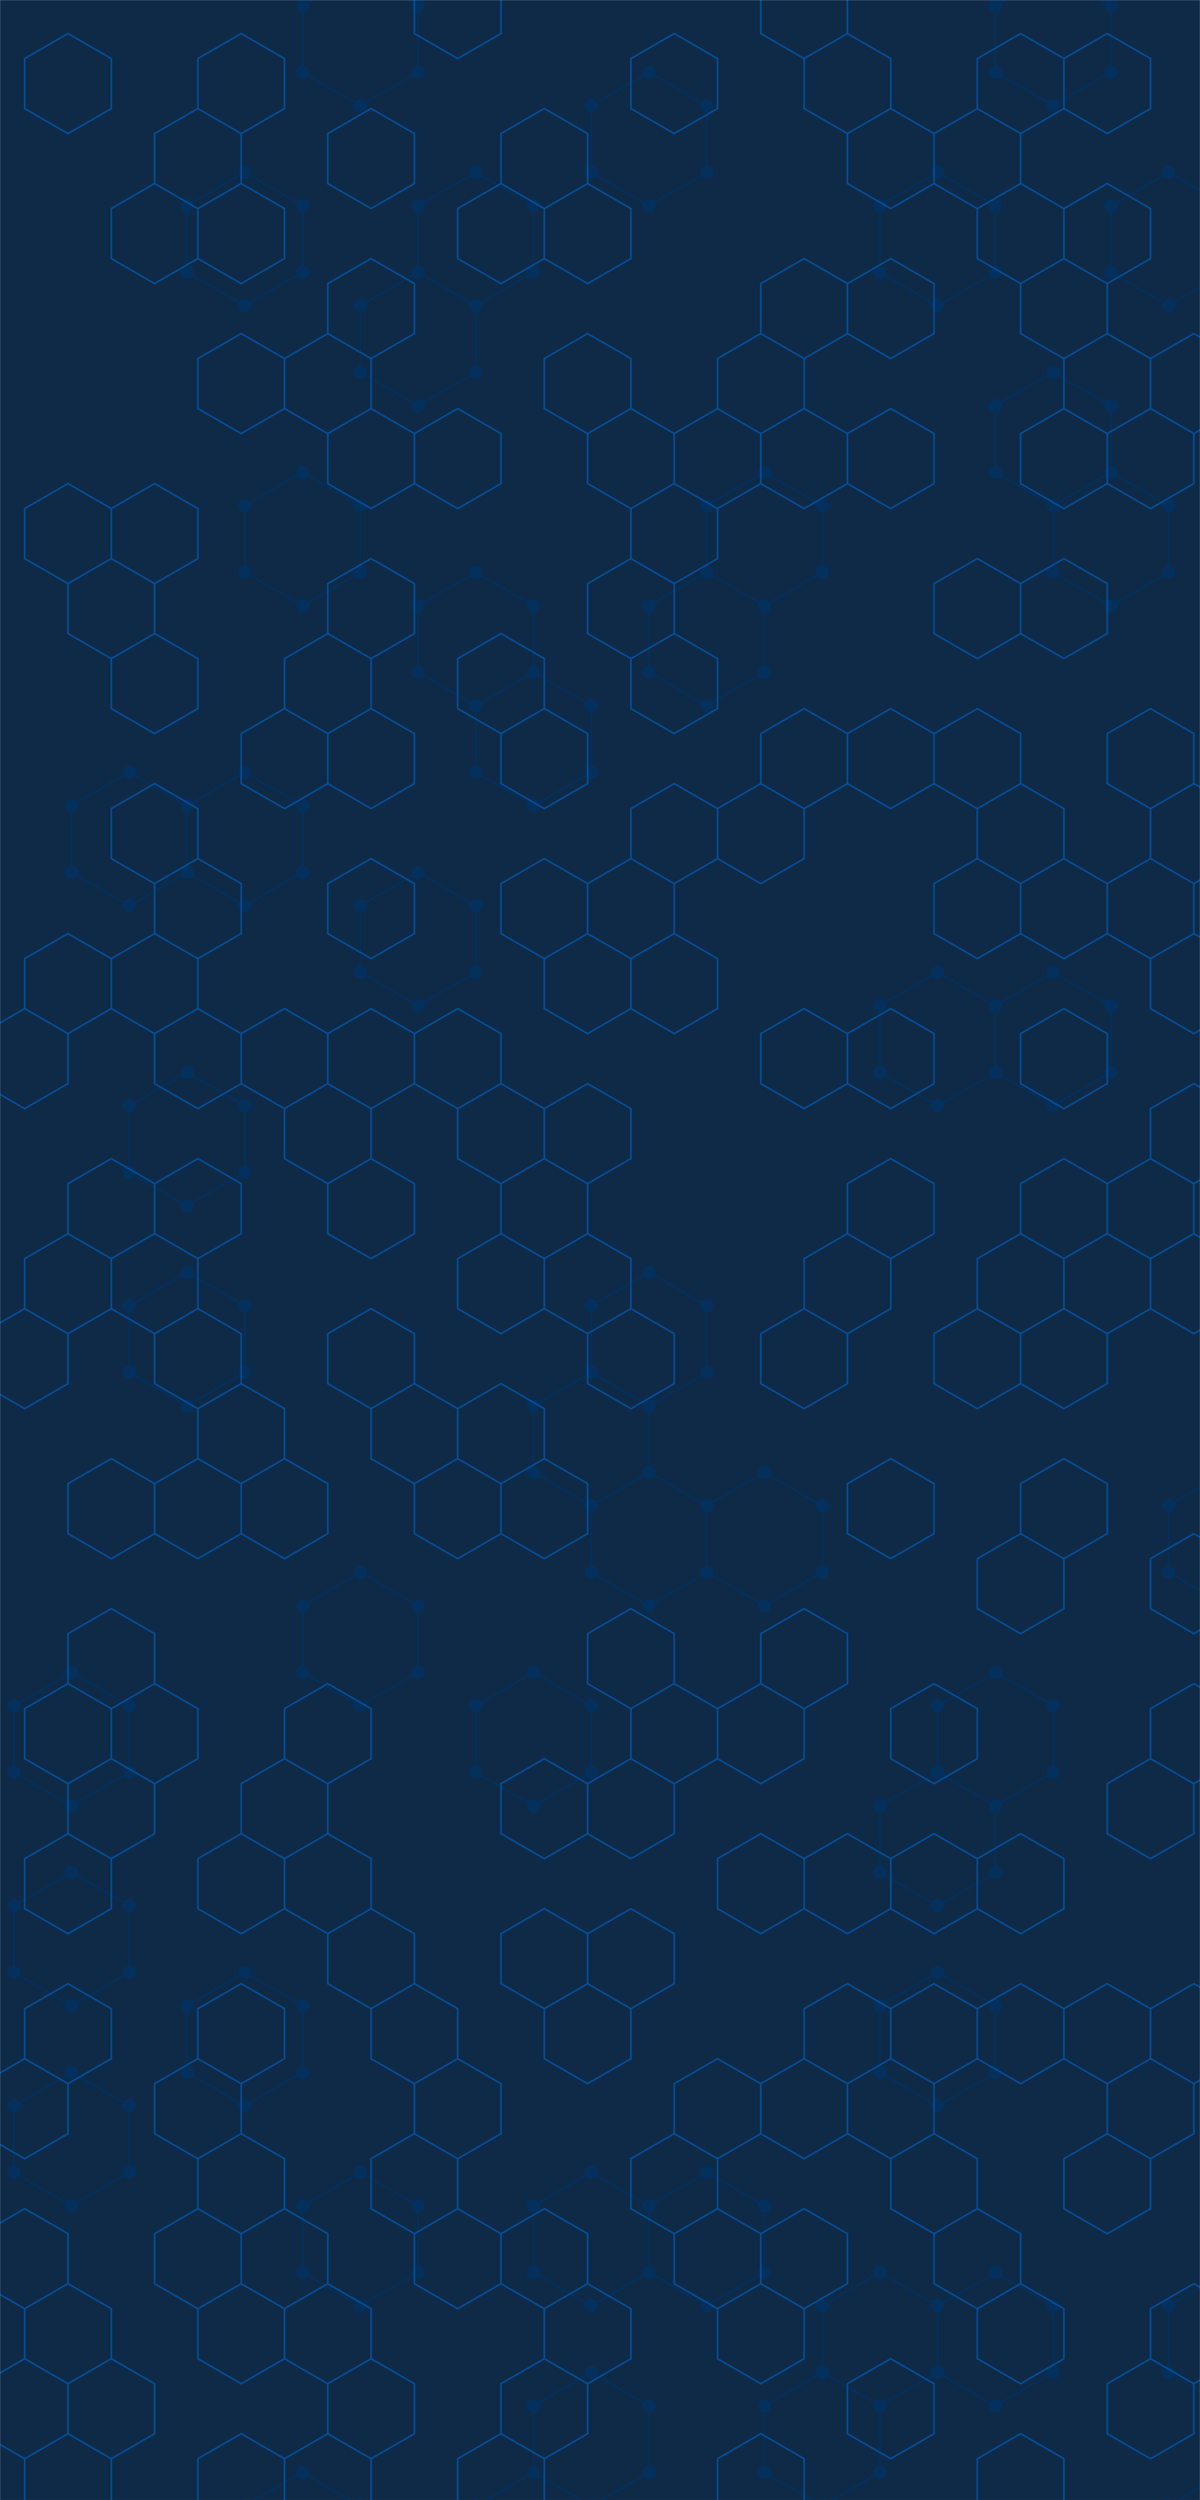 <svg xmlns="http://www.w3.org/2000/svg" version="1.1" xmlns:xlink="http://www.w3.org/1999/xlink" xmlns:svgjs="http://svgjs.dev/svgjs" width="1440" height="3000" preserveAspectRatio="none" viewBox="0 0 1440 3000"><g mask="url(&quot;#SvgjsMask1491&quot;)" fill="none"><rect width="1440" height="3000" x="0" y="0" fill="#0e2a47"></rect><path d="M85.95 2006.77L155.24 2046.77L155.24 2126.77L85.95 2166.77L16.67 2126.77L16.67 2046.77zM85.95 2246.77L155.24 2286.77L155.24 2366.77L85.95 2406.77L16.67 2366.77L16.67 2286.77zM85.95 2486.77L155.24 2526.77L155.24 2606.77L85.95 2646.77L16.67 2606.77L16.67 2526.77zM155.24 926.77L224.52 966.77L224.52 1046.77L155.24 1086.77L85.95 1046.77L85.95 966.77zM224.52 1286.77L293.81 1326.77L293.81 1406.77L224.52 1446.77L155.24 1406.77L155.24 1326.77zM224.52 1526.77L293.81 1566.77L293.81 1646.77L224.52 1686.77L155.24 1646.77L155.24 1566.77zM293.81 206.77L363.09 246.77L363.09 326.77L293.81 366.77L224.52 326.77L224.52 246.77zM363.09 566.77L432.37 606.77L432.37 686.77L363.09 726.77L293.81 686.77L293.81 606.77zM293.81 926.77L363.09 966.77L363.09 1046.77L293.81 1086.77L224.52 1046.77L224.52 966.77zM293.81 2366.77L363.09 2406.77L363.09 2486.77L293.81 2526.77L224.52 2486.77L224.52 2406.77zM363.09 2966.77L432.37 3006.77L432.37 3086.77L363.09 3126.77L293.81 3086.77L293.81 3006.77zM432.37 -33.23L501.66 6.77L501.66 86.77L432.37 126.77L363.09 86.77L363.09 6.77zM501.66 326.77L570.94 366.77L570.94 446.77L501.66 486.77L432.37 446.77L432.37 366.77zM501.66 1046.77L570.94 1086.77L570.94 1166.77L501.66 1206.77L432.37 1166.77L432.37 1086.77zM432.37 1886.77L501.66 1926.77L501.66 2006.77L432.37 2046.77L363.09 2006.77L363.09 1926.77zM432.37 2606.77L501.66 2646.77L501.66 2726.77L432.37 2766.77L363.09 2726.77L363.09 2646.77zM570.94 206.77L640.23 246.77L640.23 326.77L570.94 366.77L501.66 326.77L501.66 246.77zM570.94 686.77L640.23 726.77L640.23 806.77L570.94 846.77L501.66 806.77L501.66 726.77zM640.23 806.77L709.51 846.77L709.51 926.77L640.23 966.77L570.94 926.77L570.94 846.77zM640.23 2006.77L709.51 2046.77L709.51 2126.77L640.23 2166.77L570.94 2126.77L570.94 2046.77zM640.23 2966.77L709.51 3006.77L709.51 3086.77L640.23 3126.77L570.94 3086.77L570.94 3006.77zM778.79 86.77L848.08 126.77L848.08 206.77L778.79 246.77L709.51 206.77L709.51 126.77zM778.79 1526.77L848.08 1566.77L848.08 1646.77L778.79 1686.77L709.51 1646.77L709.51 1566.77zM709.51 1646.77L778.79 1686.77L778.79 1766.77L709.51 1806.77L640.23 1766.77L640.23 1686.77zM778.79 1766.77L848.08 1806.77L848.08 1886.77L778.79 1926.77L709.51 1886.77L709.51 1806.77zM709.51 2606.77L778.79 2646.77L778.79 2726.77L709.51 2766.77L640.23 2726.77L640.23 2646.77zM709.51 2846.77L778.79 2886.77L778.79 2966.77L709.51 3006.77L640.23 2966.77L640.23 2886.77zM917.36 566.77L986.65 606.77L986.65 686.77L917.36 726.77L848.08 686.77L848.08 606.77zM848.08 686.77L917.36 726.77L917.36 806.77L848.08 846.77L778.79 806.77L778.79 726.77zM917.36 1766.77L986.65 1806.77L986.65 1886.77L917.36 1926.77L848.08 1886.77L848.08 1806.77zM848.08 2606.77L917.36 2646.77L917.36 2726.77L848.08 2766.77L778.79 2726.77L778.79 2646.77zM1055.93 2726.77L1125.21 2766.77L1125.21 2846.77L1055.93 2886.77L986.65 2846.77L986.65 2766.77zM986.65 2846.77L1055.93 2886.77L1055.93 2966.77L986.65 3006.77L917.36 2966.77L917.36 2886.77zM1125.21 206.77L1194.5 246.77L1194.5 326.77L1125.21 366.77L1055.93 326.77L1055.93 246.77zM1125.21 1166.77L1194.5 1206.77L1194.5 1286.77L1125.21 1326.77L1055.93 1286.77L1055.93 1206.77zM1194.5 2006.77L1263.78 2046.77L1263.78 2126.77L1194.5 2166.77L1125.21 2126.77L1125.21 2046.77zM1125.21 2126.77L1194.5 2166.77L1194.5 2246.77L1125.21 2286.77L1055.93 2246.77L1055.93 2166.77zM1125.21 2366.77L1194.5 2406.77L1194.5 2486.77L1125.21 2526.77L1055.93 2486.77L1055.93 2406.77zM1194.5 2726.77L1263.78 2766.77L1263.78 2846.77L1194.5 2886.77L1125.21 2846.77L1125.21 2766.77zM1263.78 -33.23L1333.07 6.77L1333.07 86.77L1263.78 126.77L1194.5 86.77L1194.5 6.77zM1263.78 446.77L1333.07 486.77L1333.07 566.77L1263.78 606.77L1194.5 566.77L1194.5 486.77zM1333.07 566.77L1402.35 606.77L1402.35 686.77L1333.07 726.77L1263.78 686.77L1263.78 606.77zM1263.78 1166.77L1333.07 1206.77L1333.07 1286.77L1263.78 1326.77L1194.5 1286.77L1194.5 1206.77zM1402.35 206.77L1471.63 246.77L1471.63 326.77L1402.35 366.77L1333.07 326.77L1333.07 246.77zM1471.63 1766.77L1540.92 1806.77L1540.92 1886.77L1471.63 1926.77L1402.35 1886.77L1402.35 1806.77zM1471.63 2726.77L1540.92 2766.77L1540.92 2846.77L1471.63 2886.77L1402.35 2846.77L1402.35 2766.77zM1471.63 2966.77L1540.92 3006.77L1540.92 3086.77L1471.63 3126.77L1402.35 3086.77L1402.35 3006.77z" stroke="#03305d" stroke-width="2"></path><path d="M77.95 2006.77 a8 8 0 1 0 16 0 a8 8 0 1 0 -16 0zM147.24 2046.77 a8 8 0 1 0 16 0 a8 8 0 1 0 -16 0zM147.24 2126.77 a8 8 0 1 0 16 0 a8 8 0 1 0 -16 0zM77.95 2166.77 a8 8 0 1 0 16 0 a8 8 0 1 0 -16 0zM8.67 2126.77 a8 8 0 1 0 16 0 a8 8 0 1 0 -16 0zM8.67 2046.77 a8 8 0 1 0 16 0 a8 8 0 1 0 -16 0zM77.95 2246.77 a8 8 0 1 0 16 0 a8 8 0 1 0 -16 0zM147.24 2286.77 a8 8 0 1 0 16 0 a8 8 0 1 0 -16 0zM147.24 2366.77 a8 8 0 1 0 16 0 a8 8 0 1 0 -16 0zM77.95 2406.77 a8 8 0 1 0 16 0 a8 8 0 1 0 -16 0zM8.67 2366.77 a8 8 0 1 0 16 0 a8 8 0 1 0 -16 0zM8.67 2286.77 a8 8 0 1 0 16 0 a8 8 0 1 0 -16 0zM77.95 2486.77 a8 8 0 1 0 16 0 a8 8 0 1 0 -16 0zM147.24 2526.77 a8 8 0 1 0 16 0 a8 8 0 1 0 -16 0zM147.24 2606.77 a8 8 0 1 0 16 0 a8 8 0 1 0 -16 0zM77.95 2646.77 a8 8 0 1 0 16 0 a8 8 0 1 0 -16 0zM8.67 2606.77 a8 8 0 1 0 16 0 a8 8 0 1 0 -16 0zM8.67 2526.77 a8 8 0 1 0 16 0 a8 8 0 1 0 -16 0zM147.24 926.77 a8 8 0 1 0 16 0 a8 8 0 1 0 -16 0zM216.52 966.77 a8 8 0 1 0 16 0 a8 8 0 1 0 -16 0zM216.52 1046.77 a8 8 0 1 0 16 0 a8 8 0 1 0 -16 0zM147.24 1086.77 a8 8 0 1 0 16 0 a8 8 0 1 0 -16 0zM77.95 1046.77 a8 8 0 1 0 16 0 a8 8 0 1 0 -16 0zM77.95 966.77 a8 8 0 1 0 16 0 a8 8 0 1 0 -16 0zM216.52 1286.77 a8 8 0 1 0 16 0 a8 8 0 1 0 -16 0zM285.81 1326.77 a8 8 0 1 0 16 0 a8 8 0 1 0 -16 0zM285.81 1406.77 a8 8 0 1 0 16 0 a8 8 0 1 0 -16 0zM216.52 1446.77 a8 8 0 1 0 16 0 a8 8 0 1 0 -16 0zM147.24 1406.77 a8 8 0 1 0 16 0 a8 8 0 1 0 -16 0zM147.24 1326.77 a8 8 0 1 0 16 0 a8 8 0 1 0 -16 0zM216.52 1526.77 a8 8 0 1 0 16 0 a8 8 0 1 0 -16 0zM285.81 1566.77 a8 8 0 1 0 16 0 a8 8 0 1 0 -16 0zM285.81 1646.77 a8 8 0 1 0 16 0 a8 8 0 1 0 -16 0zM216.52 1686.77 a8 8 0 1 0 16 0 a8 8 0 1 0 -16 0zM147.24 1646.77 a8 8 0 1 0 16 0 a8 8 0 1 0 -16 0zM147.24 1566.77 a8 8 0 1 0 16 0 a8 8 0 1 0 -16 0zM285.81 206.77 a8 8 0 1 0 16 0 a8 8 0 1 0 -16 0zM355.09 246.77 a8 8 0 1 0 16 0 a8 8 0 1 0 -16 0zM355.09 326.77 a8 8 0 1 0 16 0 a8 8 0 1 0 -16 0zM285.81 366.77 a8 8 0 1 0 16 0 a8 8 0 1 0 -16 0zM216.52 326.77 a8 8 0 1 0 16 0 a8 8 0 1 0 -16 0zM216.52 246.77 a8 8 0 1 0 16 0 a8 8 0 1 0 -16 0zM355.09 566.77 a8 8 0 1 0 16 0 a8 8 0 1 0 -16 0zM424.37 606.77 a8 8 0 1 0 16 0 a8 8 0 1 0 -16 0zM424.37 686.77 a8 8 0 1 0 16 0 a8 8 0 1 0 -16 0zM355.09 726.77 a8 8 0 1 0 16 0 a8 8 0 1 0 -16 0zM285.81 686.77 a8 8 0 1 0 16 0 a8 8 0 1 0 -16 0zM285.81 606.77 a8 8 0 1 0 16 0 a8 8 0 1 0 -16 0zM285.81 926.77 a8 8 0 1 0 16 0 a8 8 0 1 0 -16 0zM355.09 966.77 a8 8 0 1 0 16 0 a8 8 0 1 0 -16 0zM355.09 1046.77 a8 8 0 1 0 16 0 a8 8 0 1 0 -16 0zM285.81 1086.77 a8 8 0 1 0 16 0 a8 8 0 1 0 -16 0zM285.81 2366.77 a8 8 0 1 0 16 0 a8 8 0 1 0 -16 0zM355.09 2406.77 a8 8 0 1 0 16 0 a8 8 0 1 0 -16 0zM355.09 2486.77 a8 8 0 1 0 16 0 a8 8 0 1 0 -16 0zM285.81 2526.77 a8 8 0 1 0 16 0 a8 8 0 1 0 -16 0zM216.52 2486.77 a8 8 0 1 0 16 0 a8 8 0 1 0 -16 0zM216.52 2406.77 a8 8 0 1 0 16 0 a8 8 0 1 0 -16 0zM355.09 2966.77 a8 8 0 1 0 16 0 a8 8 0 1 0 -16 0zM424.37 3006.77 a8 8 0 1 0 16 0 a8 8 0 1 0 -16 0zM424.37 3086.77 a8 8 0 1 0 16 0 a8 8 0 1 0 -16 0zM355.09 3126.77 a8 8 0 1 0 16 0 a8 8 0 1 0 -16 0zM285.81 3086.77 a8 8 0 1 0 16 0 a8 8 0 1 0 -16 0zM285.81 3006.77 a8 8 0 1 0 16 0 a8 8 0 1 0 -16 0zM424.37 -33.23 a8 8 0 1 0 16 0 a8 8 0 1 0 -16 0zM493.66 6.77 a8 8 0 1 0 16 0 a8 8 0 1 0 -16 0zM493.66 86.77 a8 8 0 1 0 16 0 a8 8 0 1 0 -16 0zM424.37 126.77 a8 8 0 1 0 16 0 a8 8 0 1 0 -16 0zM355.09 86.77 a8 8 0 1 0 16 0 a8 8 0 1 0 -16 0zM355.09 6.77 a8 8 0 1 0 16 0 a8 8 0 1 0 -16 0zM493.66 326.77 a8 8 0 1 0 16 0 a8 8 0 1 0 -16 0zM562.94 366.77 a8 8 0 1 0 16 0 a8 8 0 1 0 -16 0zM562.94 446.77 a8 8 0 1 0 16 0 a8 8 0 1 0 -16 0zM493.66 486.77 a8 8 0 1 0 16 0 a8 8 0 1 0 -16 0zM424.37 446.77 a8 8 0 1 0 16 0 a8 8 0 1 0 -16 0zM424.37 366.77 a8 8 0 1 0 16 0 a8 8 0 1 0 -16 0zM493.66 1046.77 a8 8 0 1 0 16 0 a8 8 0 1 0 -16 0zM562.94 1086.77 a8 8 0 1 0 16 0 a8 8 0 1 0 -16 0zM562.94 1166.77 a8 8 0 1 0 16 0 a8 8 0 1 0 -16 0zM493.66 1206.77 a8 8 0 1 0 16 0 a8 8 0 1 0 -16 0zM424.37 1166.77 a8 8 0 1 0 16 0 a8 8 0 1 0 -16 0zM424.37 1086.77 a8 8 0 1 0 16 0 a8 8 0 1 0 -16 0zM424.37 1886.77 a8 8 0 1 0 16 0 a8 8 0 1 0 -16 0zM493.66 1926.77 a8 8 0 1 0 16 0 a8 8 0 1 0 -16 0zM493.66 2006.77 a8 8 0 1 0 16 0 a8 8 0 1 0 -16 0zM424.37 2046.77 a8 8 0 1 0 16 0 a8 8 0 1 0 -16 0zM355.09 2006.77 a8 8 0 1 0 16 0 a8 8 0 1 0 -16 0zM355.09 1926.77 a8 8 0 1 0 16 0 a8 8 0 1 0 -16 0zM424.37 2606.77 a8 8 0 1 0 16 0 a8 8 0 1 0 -16 0zM493.66 2646.77 a8 8 0 1 0 16 0 a8 8 0 1 0 -16 0zM493.66 2726.77 a8 8 0 1 0 16 0 a8 8 0 1 0 -16 0zM424.37 2766.77 a8 8 0 1 0 16 0 a8 8 0 1 0 -16 0zM355.09 2726.77 a8 8 0 1 0 16 0 a8 8 0 1 0 -16 0zM355.09 2646.77 a8 8 0 1 0 16 0 a8 8 0 1 0 -16 0zM562.94 206.77 a8 8 0 1 0 16 0 a8 8 0 1 0 -16 0zM632.23 246.77 a8 8 0 1 0 16 0 a8 8 0 1 0 -16 0zM632.23 326.77 a8 8 0 1 0 16 0 a8 8 0 1 0 -16 0zM493.66 246.77 a8 8 0 1 0 16 0 a8 8 0 1 0 -16 0zM562.94 686.77 a8 8 0 1 0 16 0 a8 8 0 1 0 -16 0zM632.23 726.77 a8 8 0 1 0 16 0 a8 8 0 1 0 -16 0zM632.23 806.77 a8 8 0 1 0 16 0 a8 8 0 1 0 -16 0zM562.94 846.77 a8 8 0 1 0 16 0 a8 8 0 1 0 -16 0zM493.66 806.77 a8 8 0 1 0 16 0 a8 8 0 1 0 -16 0zM493.66 726.77 a8 8 0 1 0 16 0 a8 8 0 1 0 -16 0zM701.51 846.77 a8 8 0 1 0 16 0 a8 8 0 1 0 -16 0zM701.51 926.77 a8 8 0 1 0 16 0 a8 8 0 1 0 -16 0zM632.23 966.77 a8 8 0 1 0 16 0 a8 8 0 1 0 -16 0zM562.94 926.77 a8 8 0 1 0 16 0 a8 8 0 1 0 -16 0zM632.23 2006.77 a8 8 0 1 0 16 0 a8 8 0 1 0 -16 0zM701.51 2046.77 a8 8 0 1 0 16 0 a8 8 0 1 0 -16 0zM701.51 2126.77 a8 8 0 1 0 16 0 a8 8 0 1 0 -16 0zM632.23 2166.77 a8 8 0 1 0 16 0 a8 8 0 1 0 -16 0zM562.94 2126.77 a8 8 0 1 0 16 0 a8 8 0 1 0 -16 0zM562.94 2046.77 a8 8 0 1 0 16 0 a8 8 0 1 0 -16 0zM632.23 2966.77 a8 8 0 1 0 16 0 a8 8 0 1 0 -16 0zM701.51 3006.77 a8 8 0 1 0 16 0 a8 8 0 1 0 -16 0zM701.51 3086.77 a8 8 0 1 0 16 0 a8 8 0 1 0 -16 0zM632.23 3126.77 a8 8 0 1 0 16 0 a8 8 0 1 0 -16 0zM562.94 3086.77 a8 8 0 1 0 16 0 a8 8 0 1 0 -16 0zM562.94 3006.77 a8 8 0 1 0 16 0 a8 8 0 1 0 -16 0zM770.79 86.77 a8 8 0 1 0 16 0 a8 8 0 1 0 -16 0zM840.08 126.77 a8 8 0 1 0 16 0 a8 8 0 1 0 -16 0zM840.08 206.77 a8 8 0 1 0 16 0 a8 8 0 1 0 -16 0zM770.79 246.77 a8 8 0 1 0 16 0 a8 8 0 1 0 -16 0zM701.51 206.77 a8 8 0 1 0 16 0 a8 8 0 1 0 -16 0zM701.51 126.77 a8 8 0 1 0 16 0 a8 8 0 1 0 -16 0zM770.79 1526.77 a8 8 0 1 0 16 0 a8 8 0 1 0 -16 0zM840.08 1566.77 a8 8 0 1 0 16 0 a8 8 0 1 0 -16 0zM840.08 1646.77 a8 8 0 1 0 16 0 a8 8 0 1 0 -16 0zM770.79 1686.77 a8 8 0 1 0 16 0 a8 8 0 1 0 -16 0zM701.51 1646.77 a8 8 0 1 0 16 0 a8 8 0 1 0 -16 0zM701.51 1566.77 a8 8 0 1 0 16 0 a8 8 0 1 0 -16 0zM770.79 1766.77 a8 8 0 1 0 16 0 a8 8 0 1 0 -16 0zM701.51 1806.77 a8 8 0 1 0 16 0 a8 8 0 1 0 -16 0zM632.23 1766.77 a8 8 0 1 0 16 0 a8 8 0 1 0 -16 0zM632.23 1686.77 a8 8 0 1 0 16 0 a8 8 0 1 0 -16 0zM840.08 1806.77 a8 8 0 1 0 16 0 a8 8 0 1 0 -16 0zM840.08 1886.77 a8 8 0 1 0 16 0 a8 8 0 1 0 -16 0zM770.79 1926.77 a8 8 0 1 0 16 0 a8 8 0 1 0 -16 0zM701.51 1886.77 a8 8 0 1 0 16 0 a8 8 0 1 0 -16 0zM701.51 2606.77 a8 8 0 1 0 16 0 a8 8 0 1 0 -16 0zM770.79 2646.77 a8 8 0 1 0 16 0 a8 8 0 1 0 -16 0zM770.79 2726.77 a8 8 0 1 0 16 0 a8 8 0 1 0 -16 0zM701.51 2766.77 a8 8 0 1 0 16 0 a8 8 0 1 0 -16 0zM632.23 2726.77 a8 8 0 1 0 16 0 a8 8 0 1 0 -16 0zM632.23 2646.77 a8 8 0 1 0 16 0 a8 8 0 1 0 -16 0zM701.51 2846.77 a8 8 0 1 0 16 0 a8 8 0 1 0 -16 0zM770.79 2886.77 a8 8 0 1 0 16 0 a8 8 0 1 0 -16 0zM770.79 2966.77 a8 8 0 1 0 16 0 a8 8 0 1 0 -16 0zM632.23 2886.77 a8 8 0 1 0 16 0 a8 8 0 1 0 -16 0zM909.36 566.77 a8 8 0 1 0 16 0 a8 8 0 1 0 -16 0zM978.65 606.77 a8 8 0 1 0 16 0 a8 8 0 1 0 -16 0zM978.65 686.77 a8 8 0 1 0 16 0 a8 8 0 1 0 -16 0zM909.36 726.77 a8 8 0 1 0 16 0 a8 8 0 1 0 -16 0zM840.08 686.77 a8 8 0 1 0 16 0 a8 8 0 1 0 -16 0zM840.08 606.77 a8 8 0 1 0 16 0 a8 8 0 1 0 -16 0zM909.36 806.77 a8 8 0 1 0 16 0 a8 8 0 1 0 -16 0zM840.08 846.77 a8 8 0 1 0 16 0 a8 8 0 1 0 -16 0zM770.79 806.77 a8 8 0 1 0 16 0 a8 8 0 1 0 -16 0zM770.79 726.77 a8 8 0 1 0 16 0 a8 8 0 1 0 -16 0zM909.36 1766.77 a8 8 0 1 0 16 0 a8 8 0 1 0 -16 0zM978.65 1806.77 a8 8 0 1 0 16 0 a8 8 0 1 0 -16 0zM978.65 1886.77 a8 8 0 1 0 16 0 a8 8 0 1 0 -16 0zM909.36 1926.77 a8 8 0 1 0 16 0 a8 8 0 1 0 -16 0zM840.08 2606.77 a8 8 0 1 0 16 0 a8 8 0 1 0 -16 0zM909.36 2646.77 a8 8 0 1 0 16 0 a8 8 0 1 0 -16 0zM909.36 2726.77 a8 8 0 1 0 16 0 a8 8 0 1 0 -16 0zM840.08 2766.77 a8 8 0 1 0 16 0 a8 8 0 1 0 -16 0zM1047.93 2726.77 a8 8 0 1 0 16 0 a8 8 0 1 0 -16 0zM1117.21 2766.77 a8 8 0 1 0 16 0 a8 8 0 1 0 -16 0zM1117.21 2846.77 a8 8 0 1 0 16 0 a8 8 0 1 0 -16 0zM1047.93 2886.77 a8 8 0 1 0 16 0 a8 8 0 1 0 -16 0zM978.65 2846.77 a8 8 0 1 0 16 0 a8 8 0 1 0 -16 0zM978.65 2766.77 a8 8 0 1 0 16 0 a8 8 0 1 0 -16 0zM1047.93 2966.77 a8 8 0 1 0 16 0 a8 8 0 1 0 -16 0zM978.65 3006.77 a8 8 0 1 0 16 0 a8 8 0 1 0 -16 0zM909.36 2966.77 a8 8 0 1 0 16 0 a8 8 0 1 0 -16 0zM909.36 2886.77 a8 8 0 1 0 16 0 a8 8 0 1 0 -16 0zM1117.21 206.77 a8 8 0 1 0 16 0 a8 8 0 1 0 -16 0zM1186.5 246.77 a8 8 0 1 0 16 0 a8 8 0 1 0 -16 0zM1186.5 326.77 a8 8 0 1 0 16 0 a8 8 0 1 0 -16 0zM1117.21 366.77 a8 8 0 1 0 16 0 a8 8 0 1 0 -16 0zM1047.93 326.77 a8 8 0 1 0 16 0 a8 8 0 1 0 -16 0zM1047.93 246.77 a8 8 0 1 0 16 0 a8 8 0 1 0 -16 0zM1117.21 1166.77 a8 8 0 1 0 16 0 a8 8 0 1 0 -16 0zM1186.5 1206.77 a8 8 0 1 0 16 0 a8 8 0 1 0 -16 0zM1186.5 1286.77 a8 8 0 1 0 16 0 a8 8 0 1 0 -16 0zM1117.21 1326.77 a8 8 0 1 0 16 0 a8 8 0 1 0 -16 0zM1047.93 1286.77 a8 8 0 1 0 16 0 a8 8 0 1 0 -16 0zM1047.93 1206.77 a8 8 0 1 0 16 0 a8 8 0 1 0 -16 0zM1186.5 2006.77 a8 8 0 1 0 16 0 a8 8 0 1 0 -16 0zM1255.78 2046.77 a8 8 0 1 0 16 0 a8 8 0 1 0 -16 0zM1255.78 2126.77 a8 8 0 1 0 16 0 a8 8 0 1 0 -16 0zM1186.5 2166.77 a8 8 0 1 0 16 0 a8 8 0 1 0 -16 0zM1117.21 2126.77 a8 8 0 1 0 16 0 a8 8 0 1 0 -16 0zM1117.21 2046.77 a8 8 0 1 0 16 0 a8 8 0 1 0 -16 0zM1186.5 2246.77 a8 8 0 1 0 16 0 a8 8 0 1 0 -16 0zM1117.21 2286.77 a8 8 0 1 0 16 0 a8 8 0 1 0 -16 0zM1047.93 2246.77 a8 8 0 1 0 16 0 a8 8 0 1 0 -16 0zM1047.93 2166.77 a8 8 0 1 0 16 0 a8 8 0 1 0 -16 0zM1117.21 2366.77 a8 8 0 1 0 16 0 a8 8 0 1 0 -16 0zM1186.5 2406.77 a8 8 0 1 0 16 0 a8 8 0 1 0 -16 0zM1186.5 2486.77 a8 8 0 1 0 16 0 a8 8 0 1 0 -16 0zM1117.21 2526.77 a8 8 0 1 0 16 0 a8 8 0 1 0 -16 0zM1047.93 2486.77 a8 8 0 1 0 16 0 a8 8 0 1 0 -16 0zM1047.93 2406.77 a8 8 0 1 0 16 0 a8 8 0 1 0 -16 0zM1186.5 2726.77 a8 8 0 1 0 16 0 a8 8 0 1 0 -16 0zM1255.78 2766.77 a8 8 0 1 0 16 0 a8 8 0 1 0 -16 0zM1255.78 2846.77 a8 8 0 1 0 16 0 a8 8 0 1 0 -16 0zM1186.5 2886.77 a8 8 0 1 0 16 0 a8 8 0 1 0 -16 0zM1255.78 -33.23 a8 8 0 1 0 16 0 a8 8 0 1 0 -16 0zM1325.07 6.77 a8 8 0 1 0 16 0 a8 8 0 1 0 -16 0zM1325.07 86.77 a8 8 0 1 0 16 0 a8 8 0 1 0 -16 0zM1255.78 126.77 a8 8 0 1 0 16 0 a8 8 0 1 0 -16 0zM1186.5 86.77 a8 8 0 1 0 16 0 a8 8 0 1 0 -16 0zM1186.5 6.77 a8 8 0 1 0 16 0 a8 8 0 1 0 -16 0zM1255.78 446.77 a8 8 0 1 0 16 0 a8 8 0 1 0 -16 0zM1325.07 486.77 a8 8 0 1 0 16 0 a8 8 0 1 0 -16 0zM1325.07 566.77 a8 8 0 1 0 16 0 a8 8 0 1 0 -16 0zM1255.78 606.77 a8 8 0 1 0 16 0 a8 8 0 1 0 -16 0zM1186.5 566.77 a8 8 0 1 0 16 0 a8 8 0 1 0 -16 0zM1186.5 486.77 a8 8 0 1 0 16 0 a8 8 0 1 0 -16 0zM1394.35 606.77 a8 8 0 1 0 16 0 a8 8 0 1 0 -16 0zM1394.35 686.77 a8 8 0 1 0 16 0 a8 8 0 1 0 -16 0zM1325.07 726.77 a8 8 0 1 0 16 0 a8 8 0 1 0 -16 0zM1255.78 686.77 a8 8 0 1 0 16 0 a8 8 0 1 0 -16 0zM1255.78 1166.77 a8 8 0 1 0 16 0 a8 8 0 1 0 -16 0zM1325.07 1206.77 a8 8 0 1 0 16 0 a8 8 0 1 0 -16 0zM1325.07 1286.77 a8 8 0 1 0 16 0 a8 8 0 1 0 -16 0zM1255.78 1326.77 a8 8 0 1 0 16 0 a8 8 0 1 0 -16 0zM1394.35 206.77 a8 8 0 1 0 16 0 a8 8 0 1 0 -16 0zM1463.63 246.77 a8 8 0 1 0 16 0 a8 8 0 1 0 -16 0zM1463.63 326.77 a8 8 0 1 0 16 0 a8 8 0 1 0 -16 0zM1394.35 366.77 a8 8 0 1 0 16 0 a8 8 0 1 0 -16 0zM1325.07 326.77 a8 8 0 1 0 16 0 a8 8 0 1 0 -16 0zM1325.07 246.77 a8 8 0 1 0 16 0 a8 8 0 1 0 -16 0zM1463.63 1766.77 a8 8 0 1 0 16 0 a8 8 0 1 0 -16 0zM1532.92 1806.77 a8 8 0 1 0 16 0 a8 8 0 1 0 -16 0zM1532.92 1886.77 a8 8 0 1 0 16 0 a8 8 0 1 0 -16 0zM1463.63 1926.77 a8 8 0 1 0 16 0 a8 8 0 1 0 -16 0zM1394.35 1886.77 a8 8 0 1 0 16 0 a8 8 0 1 0 -16 0zM1394.35 1806.77 a8 8 0 1 0 16 0 a8 8 0 1 0 -16 0zM1463.63 2726.77 a8 8 0 1 0 16 0 a8 8 0 1 0 -16 0zM1532.92 2766.77 a8 8 0 1 0 16 0 a8 8 0 1 0 -16 0zM1532.92 2846.77 a8 8 0 1 0 16 0 a8 8 0 1 0 -16 0zM1463.63 2886.77 a8 8 0 1 0 16 0 a8 8 0 1 0 -16 0zM1394.35 2846.77 a8 8 0 1 0 16 0 a8 8 0 1 0 -16 0zM1394.35 2766.77 a8 8 0 1 0 16 0 a8 8 0 1 0 -16 0zM1463.63 2966.77 a8 8 0 1 0 16 0 a8 8 0 1 0 -16 0zM1532.92 3006.77 a8 8 0 1 0 16 0 a8 8 0 1 0 -16 0zM1532.92 3086.77 a8 8 0 1 0 16 0 a8 8 0 1 0 -16 0zM1463.63 3126.77 a8 8 0 1 0 16 0 a8 8 0 1 0 -16 0zM1394.35 3086.77 a8 8 0 1 0 16 0 a8 8 0 1 0 -16 0zM1394.35 3006.77 a8 8 0 1 0 16 0 a8 8 0 1 0 -16 0z" fill="#03305d"></path><path d="M81.56 40.27L133.53 70.27L133.53 130.27L81.56 160.27L29.6 130.27L29.6 70.27zM81.56 580.27L133.53 610.27L133.53 670.27L81.56 700.27L29.6 670.27L29.6 610.27zM81.56 1120.27L133.53 1150.27L133.53 1210.27L81.56 1240.27L29.6 1210.27L29.6 1150.27zM29.6 1210.27L81.56 1240.27L81.56 1300.27L29.6 1330.27L-22.36 1300.27L-22.36 1240.27zM81.56 1480.27L133.53 1510.27L133.53 1570.27L81.56 1600.27L29.6 1570.27L29.6 1510.27zM29.6 1570.27L81.56 1600.27L81.56 1660.27L29.6 1690.27L-22.36 1660.27L-22.36 1600.27zM81.56 2020.27L133.53 2050.27L133.53 2110.27L81.56 2140.27L29.6 2110.27L29.6 2050.27zM81.56 2200.27L133.53 2230.27L133.53 2290.27L81.56 2320.27L29.6 2290.27L29.6 2230.27zM81.56 2380.27L133.53 2410.27L133.53 2470.27L81.56 2500.27L29.6 2470.27L29.6 2410.27zM29.6 2470.27L81.56 2500.27L81.56 2560.27L29.6 2590.27L-22.36 2560.27L-22.36 2500.27zM29.6 2650.27L81.56 2680.27L81.56 2740.27L29.6 2770.27L-22.36 2740.27L-22.36 2680.27zM81.56 2740.27L133.53 2770.27L133.53 2830.27L81.56 2860.27L29.6 2830.27L29.6 2770.27zM29.6 2830.27L81.56 2860.27L81.56 2920.27L29.6 2950.27L-22.36 2920.27L-22.36 2860.27zM81.56 2920.27L133.53 2950.27L133.53 3010.27L81.56 3040.27L29.6 3010.27L29.6 2950.27zM185.49 220.27L237.45 250.27L237.45 310.27L185.49 340.27L133.53 310.27L133.53 250.27zM185.49 580.27L237.45 610.27L237.45 670.27L185.49 700.27L133.53 670.27L133.53 610.27zM133.53 670.27L185.49 700.27L185.49 760.27L133.53 790.27L81.56 760.27L81.56 700.27zM185.49 760.27L237.45 790.27L237.45 850.27L185.49 880.27L133.53 850.27L133.53 790.27zM185.49 940.27L237.45 970.27L237.45 1030.27L185.49 1060.27L133.53 1030.27L133.53 970.27zM185.49 1120.27L237.45 1150.27L237.45 1210.27L185.49 1240.27L133.53 1210.27L133.53 1150.27zM133.53 1390.27L185.49 1420.27L185.49 1480.27L133.53 1510.27L81.56 1480.27L81.56 1420.27zM185.49 1480.27L237.45 1510.27L237.45 1570.27L185.49 1600.27L133.53 1570.27L133.53 1510.27zM133.53 1750.27L185.49 1780.27L185.49 1840.27L133.53 1870.27L81.56 1840.27L81.56 1780.27zM133.53 1930.27L185.49 1960.27L185.49 2020.27L133.53 2050.27L81.56 2020.27L81.56 1960.27zM185.49 2020.27L237.45 2050.27L237.45 2110.27L185.49 2140.27L133.53 2110.27L133.53 2050.27zM133.53 2110.27L185.49 2140.27L185.49 2200.27L133.53 2230.27L81.56 2200.27L81.56 2140.27zM133.53 2830.27L185.49 2860.27L185.49 2920.27L133.53 2950.27L81.56 2920.27L81.56 2860.27zM289.42 40.27L341.38 70.27L341.38 130.27L289.42 160.27L237.45 130.27L237.45 70.27zM237.45 130.27L289.42 160.27L289.42 220.27L237.45 250.27L185.49 220.27L185.49 160.27zM289.42 220.27L341.38 250.27L341.38 310.27L289.42 340.27L237.45 310.27L237.45 250.27zM289.42 400.27L341.38 430.27L341.38 490.27L289.42 520.27L237.45 490.27L237.45 430.27zM237.45 1030.27L289.42 1060.27L289.42 1120.27L237.45 1150.27L185.49 1120.27L185.49 1060.27zM237.45 1210.27L289.42 1240.27L289.42 1300.27L237.45 1330.27L185.49 1300.27L185.49 1240.27zM237.45 1390.27L289.42 1420.27L289.42 1480.27L237.45 1510.27L185.49 1480.27L185.49 1420.27zM237.45 1570.27L289.42 1600.27L289.42 1660.27L237.45 1690.27L185.49 1660.27L185.49 1600.27zM289.42 1660.27L341.38 1690.27L341.38 1750.27L289.42 1780.27L237.45 1750.27L237.45 1690.27zM237.45 1750.27L289.42 1780.27L289.42 1840.27L237.45 1870.27L185.49 1840.27L185.49 1780.27zM289.42 2200.27L341.38 2230.27L341.38 2290.27L289.42 2320.27L237.45 2290.27L237.45 2230.27zM289.42 2380.27L341.38 2410.27L341.38 2470.27L289.42 2500.27L237.45 2470.27L237.45 2410.27zM237.45 2470.27L289.42 2500.27L289.42 2560.27L237.45 2590.27L185.49 2560.27L185.49 2500.27zM289.42 2560.27L341.38 2590.27L341.38 2650.27L289.42 2680.27L237.45 2650.27L237.45 2590.27zM237.45 2650.27L289.42 2680.27L289.42 2740.27L237.45 2770.27L185.49 2740.27L185.49 2680.27zM289.42 2740.27L341.38 2770.27L341.38 2830.27L289.42 2860.27L237.45 2830.27L237.45 2770.27zM289.42 2920.27L341.38 2950.27L341.38 3010.27L289.42 3040.27L237.45 3010.27L237.45 2950.27zM393.34 400.27L445.3 430.27L445.3 490.27L393.34 520.27L341.38 490.27L341.38 430.27zM393.34 760.27L445.3 790.27L445.3 850.27L393.34 880.27L341.38 850.27L341.38 790.27zM341.38 850.27L393.34 880.27L393.34 940.27L341.38 970.27L289.42 940.27L289.42 880.27zM341.38 1210.27L393.34 1240.27L393.34 1300.27L341.38 1330.27L289.42 1300.27L289.42 1240.27zM393.34 1300.27L445.3 1330.27L445.3 1390.27L393.34 1420.27L341.38 1390.27L341.38 1330.27zM341.38 1750.27L393.34 1780.27L393.34 1840.27L341.38 1870.27L289.42 1840.27L289.42 1780.27zM393.34 2020.27L445.3 2050.27L445.3 2110.27L393.34 2140.27L341.38 2110.27L341.38 2050.27zM341.38 2110.27L393.34 2140.27L393.34 2200.27L341.38 2230.27L289.42 2200.27L289.42 2140.27zM393.34 2200.27L445.3 2230.27L445.3 2290.27L393.34 2320.27L341.38 2290.27L341.38 2230.27zM341.38 2650.27L393.34 2680.27L393.34 2740.27L341.38 2770.27L289.42 2740.27L289.42 2680.27zM393.34 2740.27L445.3 2770.27L445.3 2830.27L393.34 2860.27L341.38 2830.27L341.38 2770.27zM393.34 2920.27L445.3 2950.27L445.3 3010.27L393.34 3040.27L341.38 3010.27L341.38 2950.27zM445.3 130.27L497.27 160.27L497.27 220.27L445.3 250.27L393.34 220.27L393.34 160.27zM445.3 310.27L497.27 340.27L497.27 400.27L445.3 430.27L393.34 400.27L393.34 340.27zM445.3 490.27L497.27 520.27L497.27 580.27L445.3 610.27L393.34 580.27L393.34 520.27zM445.3 670.27L497.27 700.27L497.27 760.27L445.3 790.27L393.34 760.27L393.34 700.27zM445.3 850.27L497.27 880.27L497.27 940.27L445.3 970.27L393.34 940.27L393.34 880.27zM445.3 1030.27L497.27 1060.27L497.27 1120.27L445.3 1150.27L393.34 1120.27L393.34 1060.27zM445.3 1210.27L497.27 1240.27L497.27 1300.27L445.3 1330.27L393.34 1300.27L393.34 1240.27zM445.3 1390.27L497.27 1420.27L497.27 1480.27L445.3 1510.27L393.34 1480.27L393.34 1420.27zM445.3 1570.27L497.27 1600.27L497.27 1660.27L445.3 1690.27L393.34 1660.27L393.34 1600.27zM497.27 1660.27L549.23 1690.27L549.23 1750.27L497.27 1780.27L445.3 1750.27L445.3 1690.27zM445.3 2290.27L497.27 2320.27L497.27 2380.27L445.3 2410.27L393.34 2380.27L393.34 2320.27zM497.27 2380.27L549.23 2410.27L549.23 2470.27L497.27 2500.27L445.3 2470.27L445.3 2410.27zM497.27 2560.27L549.23 2590.27L549.23 2650.27L497.27 2680.27L445.3 2650.27L445.3 2590.27zM445.3 2830.27L497.27 2860.27L497.27 2920.27L445.3 2950.27L393.34 2920.27L393.34 2860.27zM549.23 -49.73L601.19 -19.73L601.19 40.27L549.23 70.27L497.27 40.27L497.27 -19.73zM601.19 220.27L653.16 250.27L653.16 310.27L601.19 340.27L549.23 310.27L549.23 250.27zM549.23 490.27L601.19 520.27L601.19 580.27L549.23 610.27L497.27 580.27L497.27 520.27zM601.19 760.27L653.16 790.27L653.16 850.27L601.19 880.27L549.23 850.27L549.23 790.27zM549.23 1210.27L601.19 1240.27L601.19 1300.27L549.23 1330.27L497.27 1300.27L497.27 1240.27zM601.19 1300.27L653.16 1330.27L653.16 1390.27L601.19 1420.27L549.23 1390.27L549.23 1330.27zM601.19 1480.27L653.16 1510.27L653.16 1570.27L601.19 1600.27L549.23 1570.27L549.23 1510.27zM601.19 1660.27L653.16 1690.27L653.16 1750.27L601.19 1780.27L549.23 1750.27L549.23 1690.27zM549.23 1750.27L601.19 1780.27L601.19 1840.27L549.23 1870.27L497.27 1840.27L497.27 1780.27zM549.23 2470.27L601.19 2500.27L601.19 2560.27L549.23 2590.27L497.27 2560.27L497.27 2500.27zM549.23 2650.27L601.19 2680.27L601.19 2740.27L549.23 2770.27L497.27 2740.27L497.27 2680.27zM601.19 2920.27L653.16 2950.27L653.16 3010.27L601.19 3040.27L549.23 3010.27L549.23 2950.27zM653.16 130.27L705.12 160.27L705.12 220.27L653.16 250.27L601.19 220.27L601.19 160.27zM705.12 220.27L757.08 250.27L757.08 310.27L705.12 340.27L653.16 310.27L653.16 250.27zM705.12 400.27L757.08 430.27L757.08 490.27L705.12 520.27L653.16 490.27L653.16 430.27zM653.16 850.27L705.12 880.27L705.12 940.27L653.16 970.27L601.19 940.27L601.19 880.27zM653.16 1030.27L705.12 1060.27L705.12 1120.27L653.16 1150.27L601.19 1120.27L601.19 1060.27zM705.12 1120.27L757.08 1150.27L757.08 1210.27L705.12 1240.27L653.16 1210.27L653.16 1150.27zM705.12 1300.27L757.08 1330.27L757.08 1390.27L705.12 1420.27L653.16 1390.27L653.16 1330.27zM653.16 1390.27L705.12 1420.27L705.12 1480.27L653.16 1510.27L601.19 1480.27L601.19 1420.27zM705.12 1480.27L757.08 1510.27L757.08 1570.27L705.12 1600.27L653.16 1570.27L653.16 1510.27zM653.16 1750.27L705.12 1780.27L705.12 1840.27L653.16 1870.27L601.19 1840.27L601.19 1780.27zM653.16 2110.27L705.12 2140.27L705.12 2200.27L653.16 2230.27L601.19 2200.27L601.19 2140.27zM653.16 2290.27L705.12 2320.27L705.12 2380.27L653.16 2410.27L601.19 2380.27L601.19 2320.27zM705.12 2380.27L757.08 2410.27L757.08 2470.27L705.12 2500.27L653.16 2470.27L653.16 2410.27zM653.16 2650.27L705.12 2680.27L705.12 2740.27L653.16 2770.27L601.19 2740.27L601.19 2680.27zM705.12 2740.27L757.08 2770.27L757.08 2830.27L705.12 2860.27L653.16 2830.27L653.16 2770.27zM653.16 2830.27L705.12 2860.27L705.12 2920.27L653.16 2950.27L601.19 2920.27L601.19 2860.27zM809.04 40.27L861.01 70.27L861.01 130.27L809.04 160.27L757.08 130.27L757.08 70.27zM757.08 490.27L809.04 520.27L809.04 580.27L757.08 610.27L705.12 580.27L705.12 520.27zM809.04 580.27L861.01 610.27L861.01 670.27L809.04 700.27L757.08 670.27L757.08 610.27zM757.08 670.27L809.04 700.27L809.04 760.27L757.08 790.27L705.12 760.27L705.12 700.27zM809.04 760.27L861.01 790.27L861.01 850.27L809.04 880.27L757.08 850.27L757.08 790.27zM809.04 940.27L861.01 970.27L861.01 1030.27L809.04 1060.27L757.08 1030.27L757.08 970.27zM757.08 1030.27L809.04 1060.27L809.04 1120.27L757.08 1150.27L705.12 1120.27L705.12 1060.27zM809.04 1120.27L861.01 1150.27L861.01 1210.27L809.04 1240.27L757.08 1210.27L757.08 1150.27zM757.08 1570.27L809.04 1600.27L809.04 1660.27L757.08 1690.27L705.12 1660.27L705.12 1600.27zM757.08 1930.27L809.04 1960.27L809.04 2020.27L757.08 2050.27L705.12 2020.27L705.12 1960.27zM809.04 2020.27L861.01 2050.27L861.01 2110.27L809.04 2140.27L757.08 2110.27L757.08 2050.27zM757.08 2110.27L809.04 2140.27L809.04 2200.27L757.08 2230.27L705.12 2200.27L705.12 2140.27zM757.08 2290.27L809.04 2320.27L809.04 2380.27L757.08 2410.27L705.12 2380.27L705.12 2320.27zM809.04 2560.27L861.01 2590.27L861.01 2650.27L809.04 2680.27L757.08 2650.27L757.08 2590.27zM912.97 400.27L964.93 430.27L964.93 490.27L912.97 520.27L861.01 490.27L861.01 430.27zM861.01 490.27L912.97 520.27L912.97 580.27L861.01 610.27L809.05 580.27L809.05 520.27zM912.97 940.27L964.93 970.27L964.93 1030.27L912.97 1060.27L861.01 1030.27L861.01 970.27zM912.97 2020.27L964.93 2050.27L964.93 2110.27L912.97 2140.27L861.01 2110.27L861.01 2050.27zM912.97 2200.27L964.93 2230.27L964.93 2290.27L912.97 2320.27L861.01 2290.27L861.01 2230.27zM861.01 2470.27L912.97 2500.27L912.97 2560.27L861.01 2590.27L809.05 2560.27L809.05 2500.27zM861.01 2650.27L912.97 2680.27L912.97 2740.27L861.01 2770.27L809.05 2740.27L809.05 2680.27zM912.97 2740.27L964.93 2770.27L964.93 2830.27L912.97 2860.27L861.01 2830.27L861.01 2770.27zM912.97 2920.27L964.93 2950.27L964.93 3010.27L912.97 3040.27L861.01 3010.27L861.01 2950.27zM964.93 -49.73L1016.9 -19.73L1016.9 40.27L964.93 70.27L912.97 40.27L912.97 -19.73zM1016.9 40.27L1068.86 70.27L1068.86 130.27L1016.9 160.27L964.93 130.27L964.93 70.27zM964.93 310.27L1016.9 340.27L1016.9 400.27L964.93 430.27L912.97 400.27L912.97 340.27zM964.93 490.27L1016.9 520.27L1016.9 580.27L964.93 610.27L912.97 580.27L912.97 520.27zM964.93 850.27L1016.9 880.27L1016.9 940.27L964.93 970.27L912.97 940.27L912.97 880.27zM964.93 1210.27L1016.9 1240.27L1016.9 1300.27L964.93 1330.27L912.97 1300.27L912.97 1240.27zM1016.9 1480.27L1068.86 1510.27L1068.86 1570.27L1016.9 1600.27L964.93 1570.27L964.93 1510.27zM964.93 1570.27L1016.9 1600.27L1016.9 1660.27L964.93 1690.27L912.97 1660.27L912.97 1600.27zM964.93 1930.27L1016.9 1960.27L1016.9 2020.27L964.93 2050.27L912.97 2020.27L912.97 1960.27zM1016.9 2200.27L1068.86 2230.27L1068.86 2290.27L1016.9 2320.27L964.93 2290.27L964.93 2230.27zM1016.9 2380.27L1068.86 2410.27L1068.86 2470.27L1016.9 2500.27L964.93 2470.27L964.93 2410.27zM964.93 2470.27L1016.9 2500.27L1016.9 2560.27L964.93 2590.27L912.97 2560.27L912.97 2500.27zM964.93 2650.27L1016.9 2680.27L1016.9 2740.27L964.93 2770.27L912.97 2740.27L912.97 2680.27zM1068.86 130.27L1120.82 160.27L1120.82 220.27L1068.86 250.27L1016.9 220.27L1016.9 160.27zM1068.86 310.27L1120.82 340.27L1120.82 400.27L1068.86 430.27L1016.9 400.27L1016.9 340.27zM1068.86 490.27L1120.82 520.27L1120.82 580.27L1068.86 610.27L1016.9 580.27L1016.9 520.27zM1068.86 850.27L1120.82 880.27L1120.82 940.27L1068.86 970.27L1016.9 940.27L1016.9 880.27zM1068.86 1210.27L1120.82 1240.27L1120.82 1300.27L1068.86 1330.27L1016.9 1300.27L1016.9 1240.27zM1068.86 1390.27L1120.82 1420.27L1120.82 1480.27L1068.86 1510.27L1016.9 1480.27L1016.9 1420.27zM1068.86 1750.27L1120.82 1780.27L1120.82 1840.27L1068.86 1870.27L1016.9 1840.27L1016.9 1780.27zM1120.82 2020.27L1172.79 2050.27L1172.79 2110.27L1120.82 2140.27L1068.86 2110.27L1068.86 2050.27zM1120.82 2200.27L1172.79 2230.27L1172.79 2290.27L1120.82 2320.27L1068.86 2290.27L1068.86 2230.27zM1120.82 2380.27L1172.79 2410.27L1172.79 2470.27L1120.82 2500.27L1068.86 2470.27L1068.86 2410.27zM1068.86 2470.27L1120.82 2500.27L1120.82 2560.27L1068.86 2590.27L1016.9 2560.27L1016.9 2500.27zM1120.82 2560.27L1172.79 2590.27L1172.79 2650.27L1120.82 2680.27L1068.86 2650.27L1068.86 2590.27zM1068.86 2830.27L1120.82 2860.27L1120.82 2920.27L1068.86 2950.27L1016.9 2920.27L1016.9 2860.27zM1224.75 40.27L1276.71 70.27L1276.71 130.27L1224.75 160.27L1172.79 130.27L1172.79 70.27zM1172.79 130.27L1224.75 160.27L1224.75 220.27L1172.79 250.27L1120.82 220.27L1120.82 160.27zM1224.75 220.27L1276.71 250.27L1276.71 310.27L1224.75 340.27L1172.79 310.27L1172.79 250.27zM1172.79 670.27L1224.75 700.27L1224.75 760.27L1172.79 790.27L1120.82 760.27L1120.82 700.27zM1172.79 850.27L1224.75 880.27L1224.75 940.27L1172.79 970.27L1120.82 940.27L1120.82 880.27zM1224.75 940.27L1276.71 970.27L1276.71 1030.27L1224.75 1060.27L1172.79 1030.27L1172.79 970.27zM1172.79 1030.27L1224.75 1060.27L1224.75 1120.27L1172.79 1150.27L1120.82 1120.27L1120.82 1060.27zM1224.75 1480.27L1276.71 1510.27L1276.71 1570.27L1224.75 1600.27L1172.79 1570.27L1172.79 1510.27zM1172.79 1570.27L1224.75 1600.27L1224.75 1660.27L1172.79 1690.27L1120.82 1660.27L1120.82 1600.27zM1224.75 1840.27L1276.71 1870.27L1276.71 1930.27L1224.75 1960.27L1172.79 1930.27L1172.79 1870.27zM1224.75 2200.27L1276.71 2230.27L1276.71 2290.27L1224.75 2320.27L1172.79 2290.27L1172.79 2230.27zM1224.75 2380.27L1276.71 2410.27L1276.71 2470.27L1224.75 2500.27L1172.79 2470.27L1172.79 2410.27zM1172.79 2650.27L1224.75 2680.27L1224.75 2740.27L1172.79 2770.27L1120.82 2740.27L1120.82 2680.27zM1224.75 2740.27L1276.71 2770.27L1276.71 2830.27L1224.75 2860.27L1172.79 2830.27L1172.79 2770.27zM1224.75 2920.27L1276.71 2950.27L1276.71 3010.27L1224.75 3040.27L1172.79 3010.27L1172.79 2950.27zM1328.67 40.27L1380.64 70.27L1380.64 130.27L1328.67 160.27L1276.71 130.27L1276.71 70.27zM1328.67 220.27L1380.64 250.27L1380.64 310.27L1328.67 340.27L1276.71 310.27L1276.71 250.27zM1276.71 310.27L1328.67 340.27L1328.67 400.27L1276.71 430.27L1224.75 400.27L1224.75 340.27zM1328.67 400.27L1380.64 430.27L1380.64 490.27L1328.67 520.27L1276.71 490.27L1276.71 430.27zM1276.71 490.27L1328.67 520.27L1328.67 580.27L1276.71 610.27L1224.75 580.27L1224.75 520.27zM1276.71 670.27L1328.67 700.27L1328.67 760.27L1276.71 790.27L1224.75 760.27L1224.75 700.27zM1276.71 1030.27L1328.67 1060.27L1328.67 1120.27L1276.71 1150.27L1224.75 1120.27L1224.75 1060.27zM1276.71 1210.27L1328.67 1240.27L1328.67 1300.27L1276.71 1330.27L1224.75 1300.27L1224.75 1240.27zM1276.71 1390.27L1328.67 1420.27L1328.67 1480.27L1276.71 1510.27L1224.75 1480.27L1224.75 1420.27zM1328.67 1480.27L1380.64 1510.27L1380.64 1570.27L1328.67 1600.27L1276.71 1570.27L1276.71 1510.27zM1276.71 1570.27L1328.67 1600.27L1328.67 1660.27L1276.71 1690.27L1224.75 1660.27L1224.75 1600.27zM1276.71 1750.27L1328.67 1780.27L1328.67 1840.27L1276.71 1870.27L1224.75 1840.27L1224.75 1780.27zM1328.67 2380.27L1380.64 2410.27L1380.64 2470.27L1328.67 2500.27L1276.71 2470.27L1276.71 2410.27zM1328.67 2560.27L1380.64 2590.27L1380.64 2650.27L1328.67 2680.27L1276.71 2650.27L1276.71 2590.27zM1432.6 400.27L1484.56 430.27L1484.56 490.27L1432.6 520.27L1380.64 490.27L1380.64 430.27zM1380.64 490.27L1432.6 520.27L1432.6 580.27L1380.64 610.27L1328.67 580.27L1328.67 520.27zM1380.64 850.27L1432.6 880.27L1432.6 940.27L1380.64 970.27L1328.67 940.27L1328.67 880.27zM1432.6 940.27L1484.56 970.27L1484.56 1030.27L1432.6 1060.27L1380.64 1030.27L1380.64 970.27zM1380.64 1030.27L1432.6 1060.27L1432.6 1120.27L1380.64 1150.27L1328.67 1120.27L1328.67 1060.27zM1432.6 1120.27L1484.56 1150.27L1484.56 1210.27L1432.6 1240.27L1380.64 1210.27L1380.64 1150.27zM1432.6 1300.27L1484.56 1330.27L1484.56 1390.27L1432.6 1420.27L1380.64 1390.27L1380.64 1330.27zM1380.64 1390.27L1432.6 1420.27L1432.6 1480.27L1380.64 1510.27L1328.67 1480.27L1328.67 1420.27zM1432.6 1480.27L1484.56 1510.27L1484.56 1570.27L1432.6 1600.27L1380.64 1570.27L1380.64 1510.27zM1432.6 1840.27L1484.56 1870.27L1484.56 1930.27L1432.6 1960.27L1380.64 1930.27L1380.64 1870.27zM1432.6 2020.27L1484.56 2050.27L1484.56 2110.27L1432.6 2140.27L1380.64 2110.27L1380.64 2050.27zM1380.64 2110.27L1432.6 2140.27L1432.6 2200.27L1380.64 2230.27L1328.67 2200.27L1328.67 2140.27zM1432.6 2380.27L1484.56 2410.27L1484.56 2470.27L1432.6 2500.27L1380.64 2470.27L1380.64 2410.27zM1380.64 2470.27L1432.6 2500.27L1432.6 2560.27L1380.64 2590.27L1328.67 2560.27L1328.67 2500.27zM1432.6 2740.27L1484.56 2770.27L1484.56 2830.27L1432.6 2860.27L1380.64 2830.27L1380.64 2770.27zM1380.64 2830.27L1432.6 2860.27L1432.6 2920.27L1380.64 2950.27L1328.67 2920.27L1328.67 2860.27z" stroke="rgba(6, 80, 156, 0.93)" stroke-width="2"></path></g><defs><mask id="SvgjsMask1491"><rect width="1440" height="3000" fill="#ffffff"></rect></mask></defs></svg>